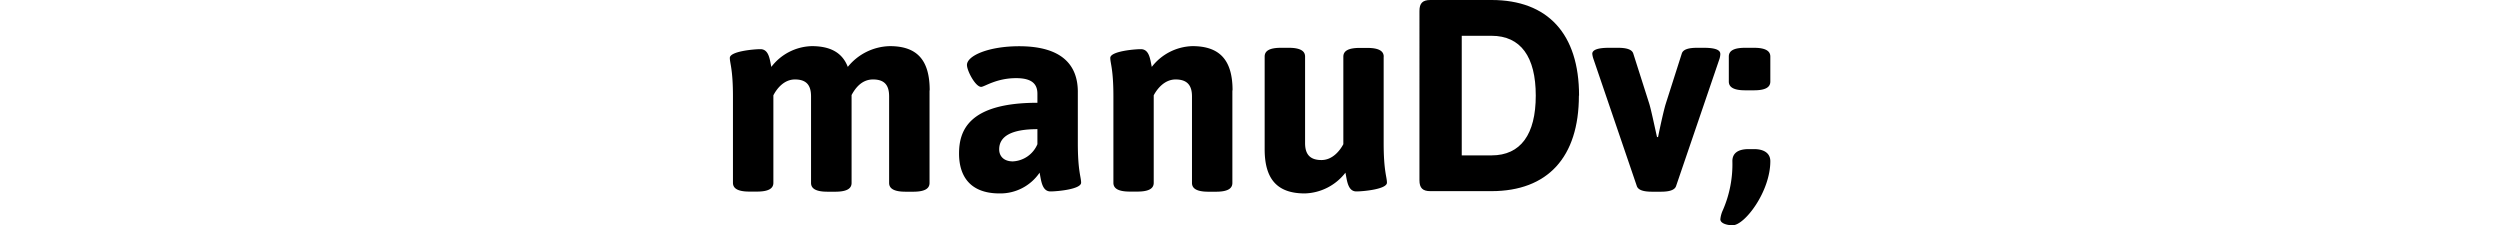 <svg xmlns="http://www.w3.org/2000/svg" height="30" viewBox="0 0 332.92 72.07">
<path d="M63.94,28.92V58.53c0,1.83-1.57,2.8-5.24,2.8H56.26c-3.67,0-5.25-1-5.25-2.8V30.84c0-3.41-1.31-5.42-5.15-5.42S40,28.57,39,30.4V58.53c0,1.83-1.57,2.8-5.24,2.8H31.27c-3.67,0-5.24-1-5.24-2.8V30.84c0-3.41-1.31-5.42-5.15-5.42-3.59,0-5.86,3.06-6.9,5.07v28c0,1.83-1.58,2.8-5.25,2.8H6.29c-3.67,0-5.24-1-5.24-2.8V30.84c0-8.74-1-10.57-1-12.32,0-2.09,7.6-2.79,9.78-2.79,2.8,0,3,3.49,3.5,5.67a16.82,16.82,0,0,1,12.93-6.64c6,0,9.78,2.1,11.53,6.64a17.78,17.78,0,0,1,13.45-6.64c8.73,0,12.75,4.46,12.75,14.16" />
<path d="M86.22,47.79c0,2.18,1.49,3.84,4.37,3.84a9,9,0,0,0,7.86-5.5V41.32c-8.3,0-12.23,2.27-12.23,6.47m25.16-18.43V45.78c0,9,1.05,10.83,1.05,12.66,0,2.1-7.6,2.8-9.79,2.8-2.79,0-3-3.67-3.49-6a15.19,15.19,0,0,1-12.84,6.64c-9.44,0-12.93-5.59-12.93-12.75s2.88-16.25,25.07-16.25V30c0-3.32-2-5-6.81-5-6.38,0-10.14,2.79-11.19,2.79-1.83,0-4.54-5.15-4.54-7,0-3,7-6,16.69-6,13.8,0,18.78,6.12,18.78,14.6" />
<path d="M160.82,28.92V58.53c0,1.83-1.57,2.8-5.24,2.8h-2.44c-3.67,0-5.24-1-5.24-2.8V30.84c0-3.41-1.4-5.42-5.24-5.42-3.59,0-5.94,3.06-7,5.07v28c0,1.83-1.58,2.8-5.25,2.8H128c-3.67,0-5.24-1-5.24-2.8V30.84c0-8.74-1-10.57-1-12.32,0-2.09,7.6-2.79,9.78-2.79,2.8,0,3,3.49,3.5,5.67a17,17,0,0,1,13-6.64c8.74,0,12.84,4.46,12.84,14.16" />
<path d="M209.22,18.09V45.78c0,9,1.05,10.83,1.05,12.66,0,2.1-7.6,2.8-9.78,2.8-2.8,0-3-3.67-3.5-6a17,17,0,0,1-13,6.64c-8.73,0-12.84-4.46-12.84-14.15V18.09c0-1.84,1.57-2.8,5.25-2.8h2.44c3.67,0,5.24,1,5.24,2.8V45.78c0,3.4,1.4,5.42,5.24,5.42,3.58,0,5.94-3.07,7-5.07v-28c0-1.84,1.58-2.8,5.24-2.8H204c3.67,0,5.24,1,5.24,2.8" />
<path d="M234.2,11.45V49.71h9.53c9.34,0,14.15-6.73,14.15-19.13s-4.81-19.13-14.15-19.13Zm37.48,19.13c0,19.74-10,30.57-28,30.57H224.16c-2.45,0-3.49-1-3.49-3.49V3.49c0-2.44,1-3.49,3.49-3.49h19.57c18,0,28,10.84,28,30.58" />
<path d="M316.93,17.21a6.21,6.21,0,0,1-.26,1.58l-13.89,40.7c-.44,1.4-2.36,1.84-4.89,1.84h-2.8c-2.53,0-4.45-.44-4.89-1.84l-13.89-40.7a6.94,6.94,0,0,1-.35-1.58c0-1.22,1.66-1.92,5.33-1.92h2.88c2.54,0,4.46.44,4.9,1.83l5.15,16.16c.62,2.1,1.58,6.73,2.45,10.57H297c.78-3.84,1.83-8.55,2.44-10.57l5.16-16.16c.43-1.39,2.35-1.83,4.89-1.83h2.18c3.67,0,5.24.7,5.24,1.92" />
<path d="M332.92,18.09v8c0,1.84-1.58,2.8-5.24,2.8h-2.8c-3.67,0-5.24-1-5.24-2.8v-8c0-1.84,1.57-2.8,5.24-2.8h2.8c3.66,0,5.24,1,5.24,2.8m0,33.45c0,9.78-8.21,20.53-12.06,20.53-1.57,0-3.93-.52-3.93-1.92a8.84,8.84,0,0,1,.79-2.88,36.71,36.71,0,0,0,3.06-15.73c0-2.36,1.57-3.84,5.24-3.84h1.66c3.66,0,5.24,1.66,5.24,3.84"/></svg>